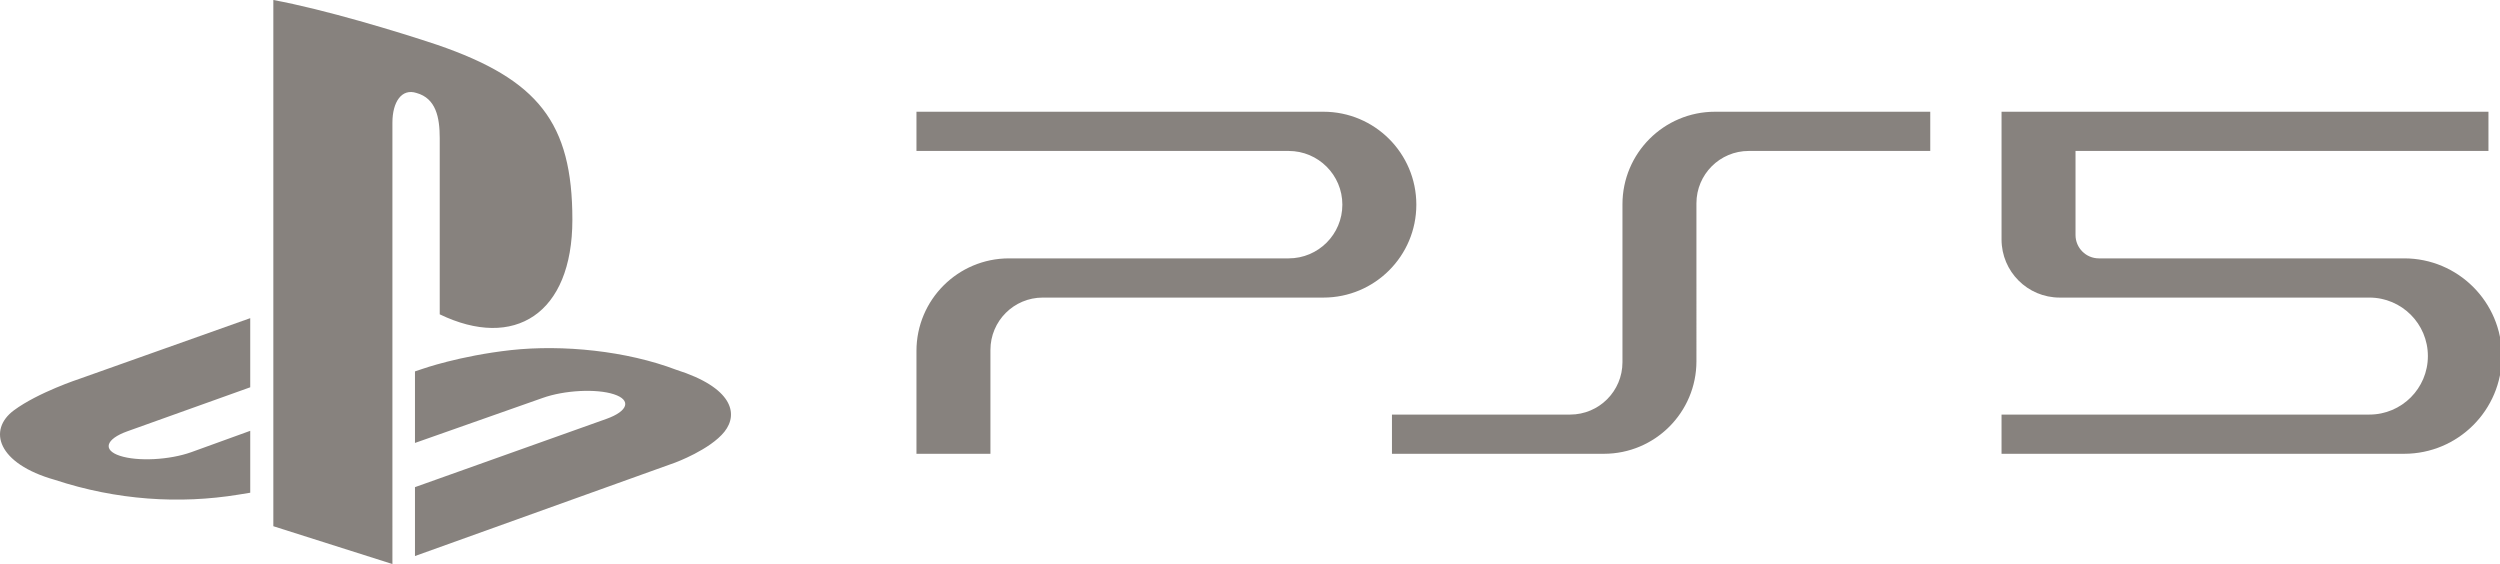 <svg viewBox="0 0 569.34 128.45" xmlns="http://www.w3.org/2000/svg"><path d="M336.988 381.32c-43.933 0-79.548 35.616-79.549 79.55v135.735c0 24.837-20.134 44.97-44.97 44.97H59.346v33.7H241.46c43.934 0 79.55-35.616 79.549-79.55V459.988c0-24.836 20.134-44.969 44.97-44.968h155.973v-33.7zM-349.285 381.32v33.7h319.851c25.493 0 46.158 20.665 46.159 46.158 0 25.492-20.666 46.158-46.159 46.158h-240.302c-43.934 0-79.549 35.615-79.55 79.549v88.39h63.571v-89.27c0-24.835 20.135-44.969 44.97-44.968H.439c44.104 0 79.858-35.755 79.857-79.86 0-44.103-35.754-79.856-79.858-79.857Z" transform="matrix(.265 0 0 .265 301.272 -75.604)" opacity="1" vector-effect="none" fill="#87827e" fill-opacity="1" fill-rule="evenodd" stroke="none" stroke-width="19.523" stroke-linecap="butt" stroke-linejoin="miter" stroke-miterlimit="4" stroke-dasharray="none" stroke-dashoffset="0" stroke-opacity="1" class="fill-000000"></path><path d="M583.213 381.32v109.764c-.001 27.588 22.363 49.953 49.951 49.953h266.168c27.762 0 50.269 22.505 50.27 50.268 0 27.763-22.507 50.27-50.27 50.27h-316.12v33.7h345.993c46.375 0 83.969-37.594 83.969-83.968 0-46.376-37.594-83.971-83.969-83.971H666.861c-11.087 0-20.076-8.989-20.076-20.076v-72.24h354.868v-33.7z" transform="matrix(.265 0 0 .265 301.272 -75.604)" opacity="1" vector-effect="none" fill="#87827e" fill-opacity="1" fill-rule="evenodd" stroke="none" stroke-width="15" stroke-linecap="butt" stroke-linejoin="miter" stroke-miterlimit="4" stroke-dasharray="none" stroke-dashoffset="0" stroke-opacity="1" class="fill-000000"></path><path d="M-239.024 75.604v119.838l27.12 8.611V103.532c0-4.698 2.1-7.857 5.486-6.754 4.427 1.224 5.288 5.559 5.288 10.266v40.143c16.912 8.16 30.21-.005 30.21-21.547 0-22.108-7.783-31.914-30.742-39.814-9.037-3.029-25.824-8.094-37.362-10.222" transform="translate(301.272 -75.604)" fill="#87827e" fill-opacity="1" fill-rule="nonzero" stroke="none" stroke-width="4.838" class="fill-000000"></path><path d="m-206.767 186.544 43.622-15.553c4.944-1.77 5.708-4.286 1.688-5.597-4.015-1.311-11.291-.929-16.235.837l-29.075 10.246v-16.293l1.674-.561s8.403-2.98 20.202-4.291c11.814-1.282 26.278.169 37.623 4.484 12.8 4.05 14.237 9.995 10.99 14.092-3.26 4.107-11.218 7.04-11.218 7.04l-59.27 21.285zM-288.773 184.886c-13.129-3.7-15.32-11.388-9.341-15.829 5.549-4.107 14.953-7.184 14.953-7.184l38.875-13.811v15.741l-27.976 10.02c-4.949 1.77-5.694 4.285-1.693 5.587 4.03 1.325 11.296.948 16.25-.832l13.42-4.862v14.097c-.857.145-1.8.295-2.67.435-13.43 2.192-27.73 1.282-41.818-3.362" transform="translate(301.272 -75.604)" fill="#87827e" fill-opacity="1" fill-rule="nonzero" stroke="none" stroke-width="4.838" class="fill-000000"></path></svg>